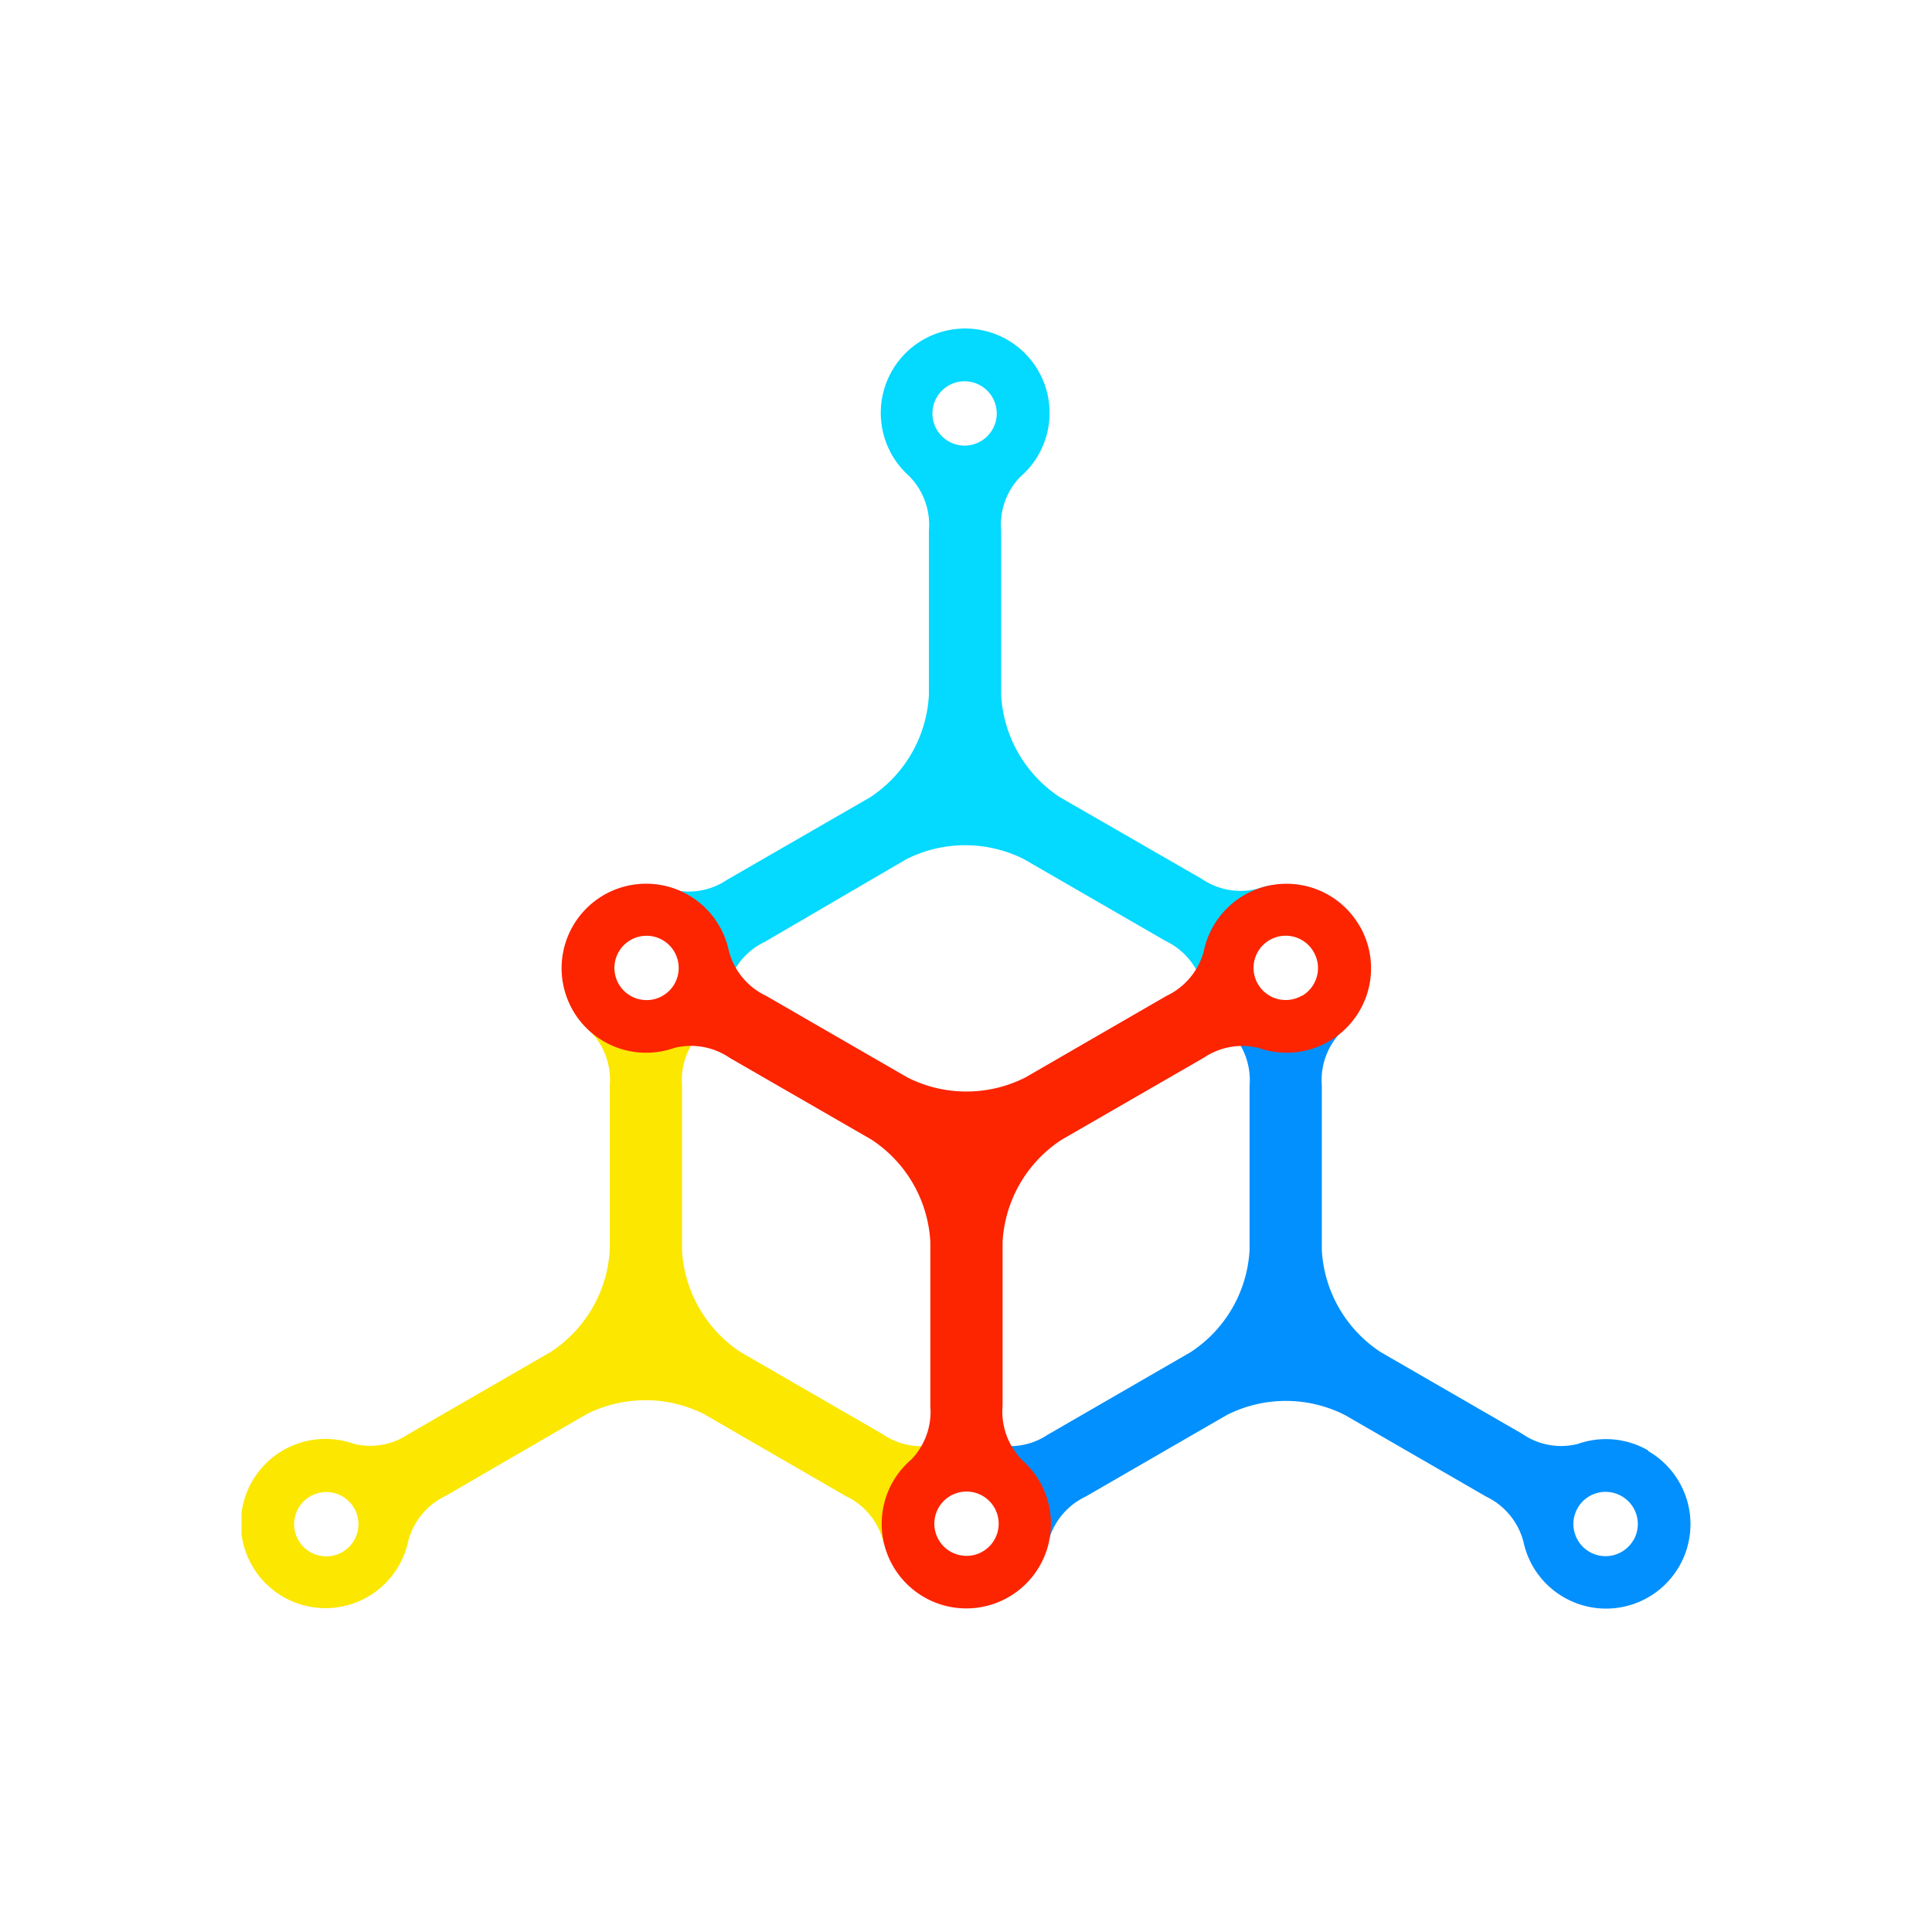 <svg width="200" height="200" fill="none" xmlns="http://www.w3.org/2000/svg"><g clip-path="url(#a)"><path d="M170.62 150.151a8.736 8.736 0 0 0-7.281-.677 7.063 7.063 0 0 1-5.753-1.04l-14.646-8.457a13.518 13.518 0 0 1-6.106-10.568V112.39a7.15 7.15 0 0 1 1.956-5.513 8.717 8.717 0 0 0 1.539-1.737 13.288 13.288 0 0 1-14.178.364c.333.449.709.864 1.123 1.238a7.162 7.162 0 0 1 2.081 5.669v16.998a13.522 13.522 0 0 1-6.106 10.568l-14.782 8.54a7.02 7.02 0 0 1-5.607.978 9.363 9.363 0 0 0-2.621-.489 11.307 11.307 0 0 1 7.968 10.507c-.003.487-.037.973-.104 1.456.178-.453.321-.919.427-1.394a7.156 7.156 0 0 1 3.859-4.65l14.615-8.446a13.524 13.524 0 0 1 12.212 0s10.402 6.002 14.626 8.446a7.21 7.21 0 0 1 3.859 4.65 8.732 8.732 0 0 0 5.404 6.357 8.737 8.737 0 0 0 7.515-15.719v-.062Zm-1.529 9.278a3.331 3.331 0 0 1-3.317 1.637 3.332 3.332 0 0 1-2.781-2.44 3.327 3.327 0 0 1 4.881-3.742 3.316 3.316 0 0 1 1.56 2.029 3.33 3.33 0 0 1-.343 2.537v-.021Z" fill="#0190FD"/><path d="M91.553 159.294c0-5.003 4.255-9.175 9.914-10.163a8.854 8.854 0 0 0-4.359.364 7.073 7.073 0 0 1-5.752-1.04l-14.647-8.457a13.525 13.525 0 0 1-6.106-10.569V112.39a7.11 7.11 0 0 1 1.685-5.201 15.08 15.08 0 0 1-4.056.562 13.815 13.815 0 0 1-8.905-3.121 8.983 8.983 0 0 0 1.717 2.081 7.155 7.155 0 0 1 2.08 5.669v16.997a13.525 13.525 0 0 1-6.106 10.569l-14.782 8.54a7.05 7.05 0 0 1-5.607.978 8.755 8.755 0 0 0-9.632 2.606 8.757 8.757 0 0 0 2.863 13.521 8.755 8.755 0 0 0 9.862-1.522 8.762 8.762 0 0 0 2.546-4.567 7.202 7.202 0 0 1 3.87-4.65l14.562-8.446a13.522 13.522 0 0 1 12.212 0l14.657 8.477a7.164 7.164 0 0 1 3.86 4.65c0 .146.083.292.114.427.01-.219.01-.448.01-.666Zm-56.11 1.373a3.323 3.323 0 0 1-3.69-.24 3.329 3.329 0 1 1 3.69.24Z" fill="#FBE700"/><path d="M131.83 91.607a8.478 8.478 0 0 0-1.685.406 7.127 7.127 0 0 1-5.752-1.04l-14.657-8.437a13.53 13.53 0 0 1-6.096-10.579v-17.06a7.108 7.108 0 0 1 1.956-5.513 8.743 8.743 0 0 0 2.534-9.619 8.74 8.74 0 0 0-13.103-4.263 8.737 8.737 0 0 0-.946 13.747 7.168 7.168 0 0 1 2.08 5.67v16.986a13.523 13.523 0 0 1-6.085 10.631l-14.792 8.53a7.094 7.094 0 0 1-5.607 1.04 7.999 7.999 0 0 0-1.238-.322c2.871 1.966 4.827 5.887 4.827 10.402a14.767 14.767 0 0 1-.78 4.774 8.757 8.757 0 0 0 2.84-4.816 7.156 7.156 0 0 1 3.859-4.65l14.625-8.54a13.523 13.523 0 0 1 12.212 0l14.626 8.447a7.153 7.153 0 0 1 3.859 4.65c.098.462.237.915.416 1.352a14.63 14.63 0 0 1 6.907-11.796ZM99.854 46.128a3.328 3.328 0 1 1 0-6.657 3.328 3.328 0 0 1 0 6.657Z" fill="#04D9FF"/><path d="M140.745 95.86a8.732 8.732 0 0 0-8.95-4.263 8.738 8.738 0 0 0-7.173 6.843 7.156 7.156 0 0 1-3.859 4.65l-14.615 8.447a13.523 13.523 0 0 1-12.213 0L79.31 103.09a7.148 7.148 0 0 1-3.86-4.65 8.749 8.749 0 1 0-5.648 10.039 7.125 7.125 0 0 1 5.752 1.04l14.647 8.446a13.525 13.525 0 0 1 6.106 10.579v17.019a7.11 7.11 0 0 1-1.956 5.513 8.755 8.755 0 0 0-2.556 9.645 8.759 8.759 0 1 0 14.072-9.51 7.201 7.201 0 0 1-2.081-5.68v-16.955a13.518 13.518 0 0 1 6.096-10.579l14.782-8.53a7.113 7.113 0 0 1 5.617-.988 8.74 8.74 0 0 0 10.475-12.618h-.011Zm-70.922 5.992a3.325 3.325 0 0 1-3.313 1.65 3.322 3.322 0 0 1-2.79-2.432 3.328 3.328 0 0 1 4.876-3.753 3.339 3.339 0 0 1 1.227 4.535Zm30.229 59.21a3.327 3.327 0 0 1-3.265-3.978 3.33 3.33 0 0 1 4.539-2.426 3.328 3.328 0 0 1-1.274 6.404Zm34.702-57.982a3.332 3.332 0 0 1-3.69-.25 3.33 3.33 0 0 1-1.182-3.504 3.33 3.33 0 0 1 4.691-2.115c.59.292 1.08.752 1.408 1.323a3.319 3.319 0 0 1-1.186 4.546h-.041Z" fill="#FD2400"/></g><defs><clipPath id="a"><path fill="#fff" transform="translate(25 34)" d="M0 0h150v132.483H0z"/></clipPath></defs></svg>